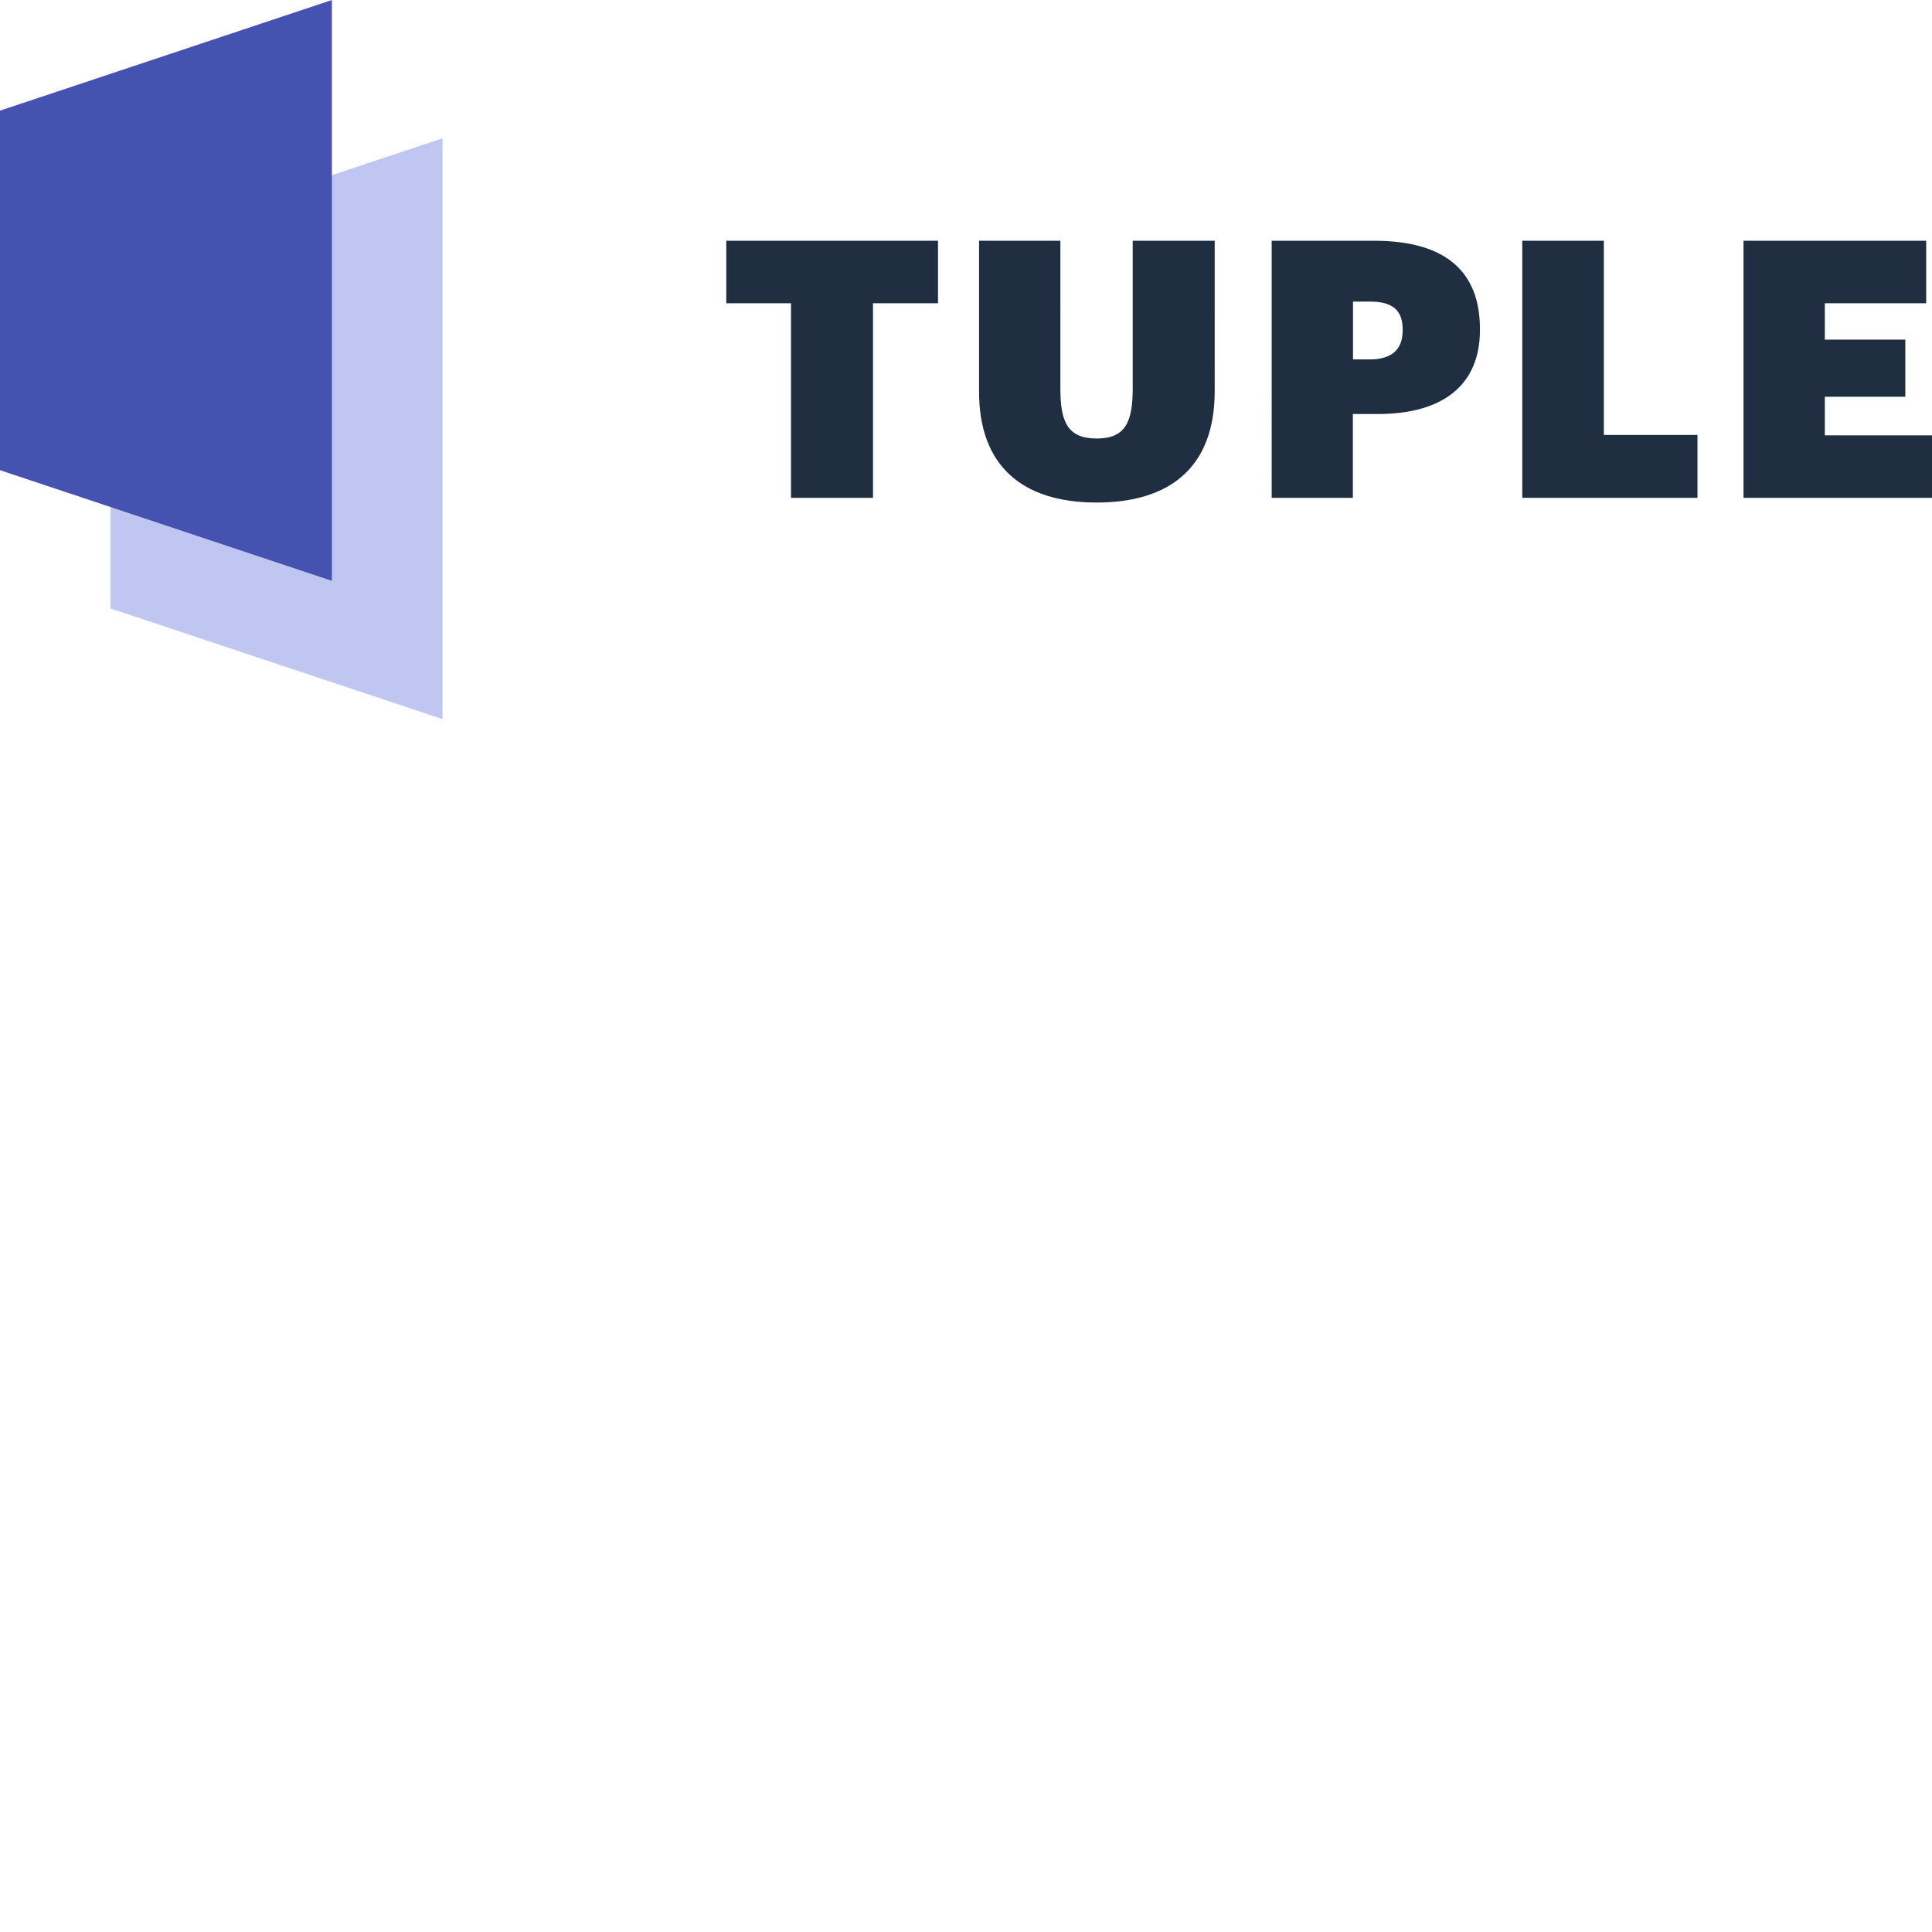 <svg xmlns="http://www.w3.org/2000/svg" version="1.1" viewBox="0 0 512 512" fill="currentColor"><path fill="#1F2E41" d="M209.623 80.368v51.562h21.731V80.368h17.225V63.803h-56.107v16.565zm49.84 23.454c0 19.46 11.256 29.354 31.15 29.354h.037c19.056 0 31.26-9.052 31.26-29.537V63.803h-21.727v39.066c0 8.942-1.91 13.34-9.528 13.34c-7.738 0-9.644-4.398-9.644-13.23V63.803h-21.548zm104.701-40.02c19.643 0 28.035 8.796 28.035 23.345v.367c0 14.219-9.455 22.208-27.082 22.208h-6.597v22.208h-21.512V63.803zm-1.026 16.126h-4.58v15.318h4.47c5.717 0 8.685-2.565 8.685-7.622v-.367c0-5.24-2.931-7.33-8.575-7.33m40.275 52.002V63.803h21.622v51.453h24.816v16.674zm58.636-68.127v68.127h49.95v-16.564h-28.401V105.14h21.328V90.006h-21.328v-9.638h26.862V63.803z"/><path fill="#BFC6F1" d="m29.318 65.965l87.953-29.318v153.919l-87.953-29.318z"/><path fill="#4652AF" d="M0 29.318L87.953 0v153.919L0 124.601z"/></svg>